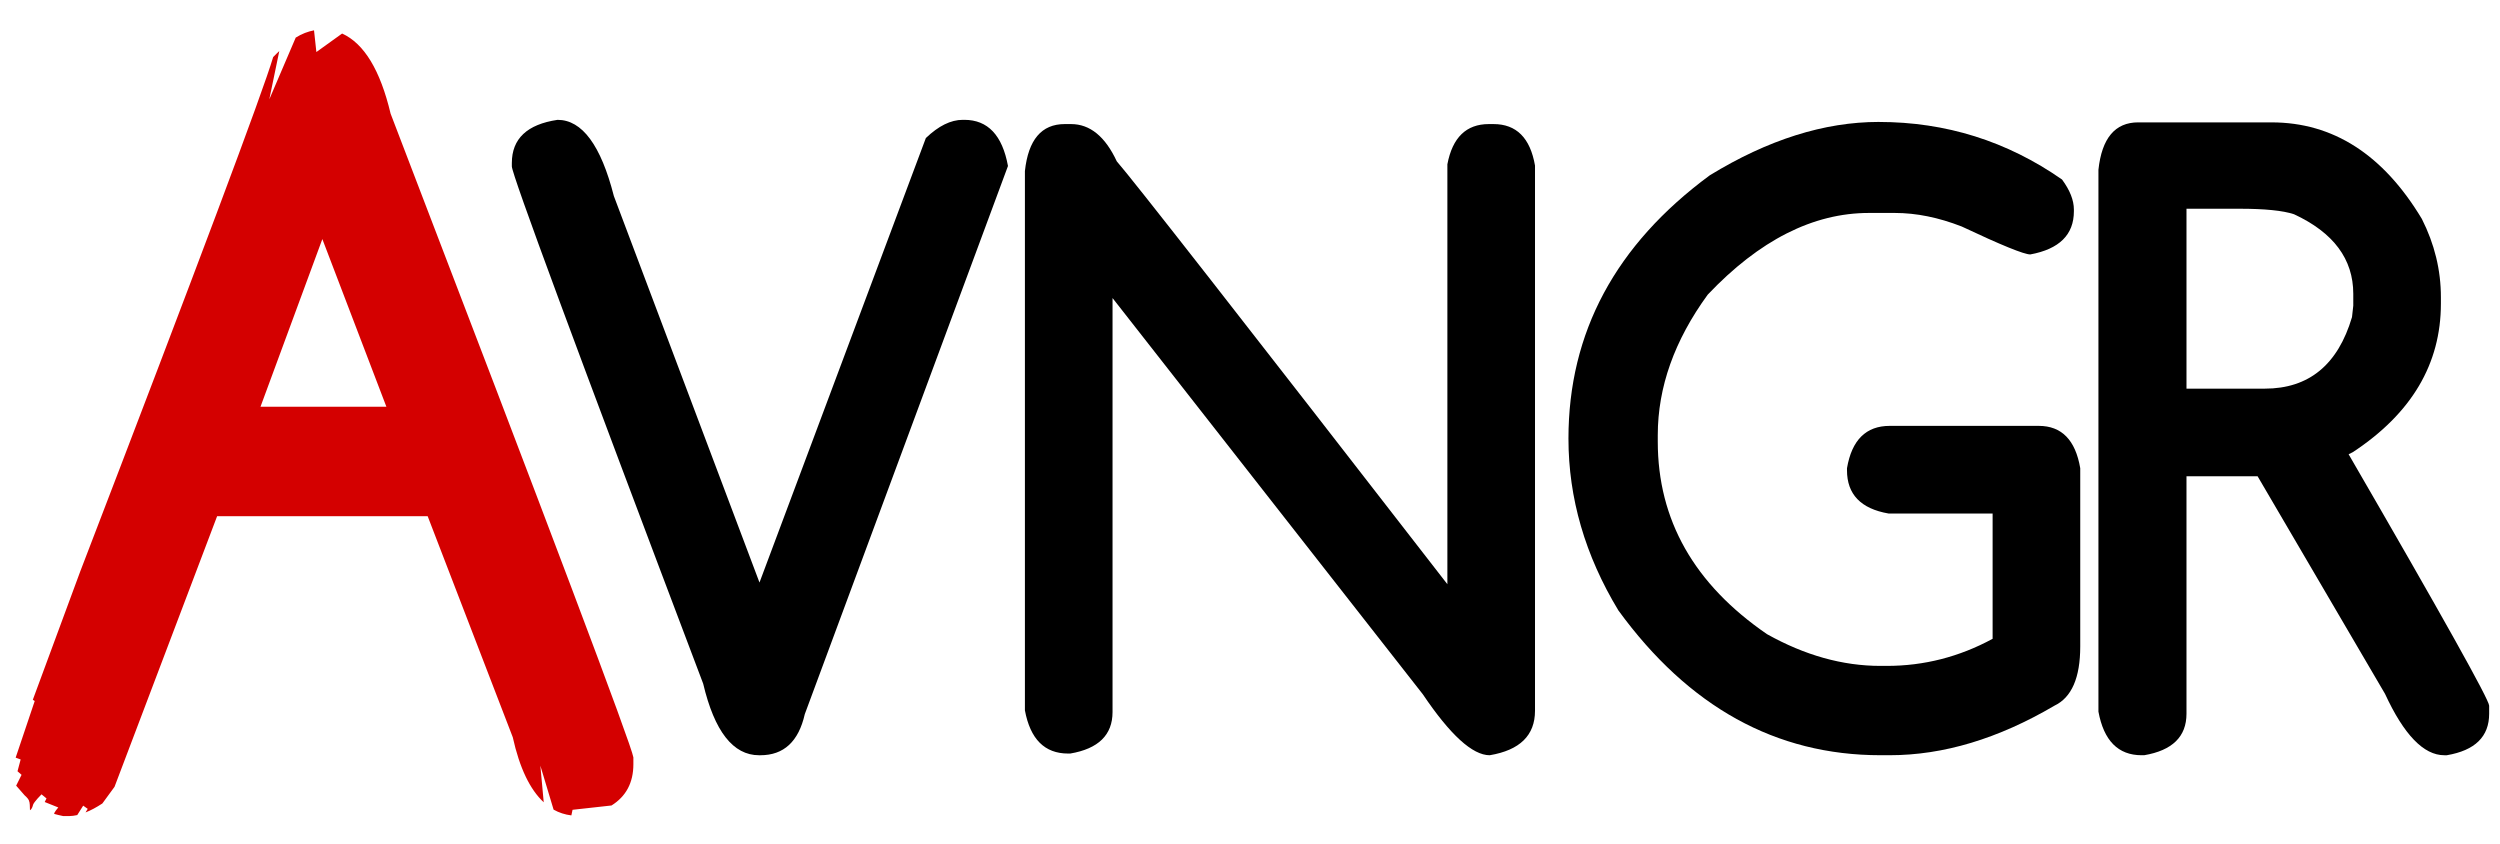 <?xml version="1.0" encoding="UTF-8" standalone="no"?>
<!-- Created with Inkscape (http://www.inkscape.org/) -->

<svg
   xmlns:dc="http://purl.org/dc/elements/1.1/"
   xmlns:cc="http://creativecommons.org/ns#"
   xmlns:rdf="http://www.w3.org/1999/02/22-rdf-syntax-ns#"
   xmlns:svg="http://www.w3.org/2000/svg"
   xmlns="http://www.w3.org/2000/svg"
   xmlns:sodipodi="http://sodipodi.sourceforge.net/DTD/sodipodi-0.dtd"
   xmlns:inkscape="http://www.inkscape.org/namespaces/inkscape"
   width="800"
   height="270"
   viewBox="0 0 800 270"
   id="svg4728"
   version="1.1"
   inkscape:version="0.91 r13725"
   sodipodi:docname="logo.svg">
  <defs
     id="defs4730" />
  <sodipodi:namedview
     id="base"
     pagecolor="#ffffff"
     bordercolor="#666666"
     borderopacity="1.0"
     inkscape:pageopacity="0.0"
     inkscape:pageshadow="2"
     inkscape:zoom="0.70710678"
     inkscape:cx="82.540837"
     inkscape:cy="453.19143"
     inkscape:document-units="px"
     inkscape:current-layer="layer1"
     showgrid="false"
     inkscape:window-width="1920"
     inkscape:window-height="1056"
     inkscape:window-x="0"
     inkscape:window-y="24"
     inkscape:window-maximized="1"
     units="px" />
  <g
     inkscape:label="Ebene 1"
     inkscape:groupmode="layer"
     id="layer1"
     transform="translate(0,-782.362)">
    <path
       style="font-style:normal;font-variant:normal;font-weight:bold;font-stretch:expanded;font-size:32px;line-height:125%;font-family:Comfortaa;-inkscape-font-specification:'Comfortaa, Bold Expanded';text-align:center;letter-spacing:0px;word-spacing:0px;writing-mode:lr-tb;text-anchor:middle;fill:#d40000;fill-opacity:1;stroke:none;stroke-width:1px;stroke-linecap:butt;stroke-linejoin:miter;stroke-opacity:1"
       d="m 100.479,792.066 c -1.914,0.386 -3.852,1.07 -5.849,2.332 l -8.451,19.754 3.194,-15.448 c -0.653,0.643 -1.294,1.19 -1.956,1.92 -3.385,11.397 -23.972,66.292 -61.773,164.688 l -15.143,40.979 0.61,0.395 -6.1,18.121 1.597,0.588 -1.005,3.768 1.292,1.148 -1.722,3.463 1.346,1.542 1.346,1.543 c 0,0 1.069,0.919 1.346,1.543 0.44,0.993 0.281,1.901 0.377,3.229 0.709,-0.34 0.969,-1.687 0.969,-1.687 0.287,-0.973 2.727,-3.391 2.727,-3.391 l 1.597,1.31 -0.574,1.148 4.342,1.74 c 0,0 -1.693,1.959 -1.238,2.082 0.455,0.119 1.816,0.496 2.817,0.68 l 1.866,0 c 0.839,0 1.712,-0.129 2.619,-0.322 l 1.902,-3.014 1.453,1.022 -0.7,1.148 c 1.69,-0.652 3.485,-1.626 5.383,-2.871 l 3.893,-5.329 32.833,-86.605 67.371,0 27.236,70.744 c 2.182,9.853 5.509,16.733 9.904,20.813 l -1.076,-11.716 4.234,14.066 c 1.753,0.991 3.653,1.597 5.688,1.848 l 0.377,-1.794 12.47,-1.382 c 4.638,-2.893 6.997,-7.284 6.997,-13.205 l 0,-2.189 c -0.564,-3.836 -26.459,-72.501 -77.688,-205.989 -3.312,-13.947 -8.502,-22.463 -15.52,-25.639 l -8.235,5.92 -0.754,-6.961 z m 2.673,66.797 20.489,53.645 -40.279,0 19.79,-53.645 z"
       id="path5281"
       inkscape:connector-curvature="0" />
    <path
       inkscape:connector-curvature="0"
       id="path5283"
       style="font-style:normal;font-variant:normal;font-weight:bold;font-stretch:expanded;font-size:32px;line-height:125%;font-family:Comfortaa;-inkscape-font-specification:'Comfortaa, Bold Expanded';text-align:center;letter-spacing:0px;word-spacing:0px;writing-mode:lr-tb;text-anchor:middle;fill:#000000;fill-opacity:1;stroke:none;stroke-width:1px;stroke-linecap:butt;stroke-linejoin:miter;stroke-opacity:1"
       d="m 243.036,968.771 53.236,-142.235 q 6.096,-5.825 11.785,-5.825 l 0.542,0 q 11.243,0 13.953,14.766 l -65.022,175.422 q -2.98,13.14 -14.223,13.14 l -0.407,0 q -12.462,0 -17.881,-22.894 -61.229,-161.741 -61.229,-165.533 l 0,-1.084 q 0,-11.65 14.63,-13.818 11.785,0 18.016,24.383 l 46.599,123.677 z" />
    <path
       inkscape:connector-curvature="0"
       id="path5285"
       style="font-style:normal;font-variant:normal;font-weight:bold;font-stretch:expanded;font-size:32px;line-height:125%;font-family:Comfortaa;-inkscape-font-specification:'Comfortaa, Bold Expanded';text-align:center;letter-spacing:0px;word-spacing:0px;writing-mode:lr-tb;text-anchor:middle;fill:#000000;fill-opacity:1;stroke:none;stroke-width:1px;stroke-linecap:butt;stroke-linejoin:miter;stroke-opacity:1"
       d="m 463.161,969.312 0,-134.378 q 2.438,-12.869 13.275,-12.869 l 1.49,0 q 10.972,0 13.275,13.275 l 0,174.474 q 0,11.785 -14.494,14.224 -8.263,0 -21.403,-19.506 l -99.293,-126.792 0,132.481 q 0,10.972 -13.546,13.276 l -0.677,0 q -11.243,0 -13.817,-13.818 l 0,-172.577 q 1.626,-15.036 12.733,-15.036 l 2.032,0 q 9.076,0 14.63,11.921 7.179,8.128 105.795,135.326 z" />
    <path
       inkscape:connector-curvature="0"
       id="path5287"
       style="font-style:normal;font-variant:normal;font-weight:bold;font-stretch:expanded;font-size:32px;line-height:125%;font-family:Comfortaa;-inkscape-font-specification:'Comfortaa, Bold Expanded';text-align:center;letter-spacing:0px;word-spacing:0px;writing-mode:lr-tb;text-anchor:middle;fill:#000000;fill-opacity:1;stroke:none;stroke-width:1px;stroke-linecap:butt;stroke-linejoin:miter;stroke-opacity:1"
       d="m 601.196,821.388 q 32.24,0 58.655,18.423 3.793,5.147 3.793,9.617 l 0,0.538 q 0,11.244 -13.953,13.818 -2.98,0 -21.945,-8.941 -11.108,-4.335 -21.403,-4.335 l -8.263,0 q -26.821,0 -51.611,26.145 -15.984,21.944 -15.984,44.973 l 0,2.031 q 0,37.659 34.949,61.635 18.152,10.16 36.304,10.16 l 2.032,0 q 17.881,0 33.865,-8.67 l 0,-40.097 -33.324,0 q -13.275,-2.303 -13.275,-13.818 l 0,-0.676 q 2.303,-13.546 13.682,-13.546 l 47.682,0 q 10.972,0 13.275,13.546 l 0,57.03 q 0,15.036 -8.263,18.965 -26.957,15.849 -52.695,15.849 l -2.98,0 q -50.121,0 -83.851,-46.328 -15.984,-26.414 -15.984,-54.997 0,-50.934 45.244,-84.257 27.905,-17.068 54.049,-17.068 z" />
    <path
       inkscape:connector-curvature="0"
       id="path5289"
       style="font-style:normal;font-variant:normal;font-weight:bold;font-stretch:expanded;font-size:32px;line-height:125%;font-family:Comfortaa;-inkscape-font-specification:'Comfortaa, Bold Expanded';text-align:center;letter-spacing:0px;word-spacing:0px;writing-mode:lr-tb;text-anchor:middle;fill:#000000;fill-opacity:1;stroke:none;stroke-width:1px;stroke-linecap:butt;stroke-linejoin:miter;stroke-opacity:1"
       d="m 684.234,821.524 42.67,0 q 29.531,0 48.089,30.885 6.096,12.056 6.096,25.06 l 0,2.032 q 0,28.988 -28.176,47.547 l -1.355,0.676 q 44.973,77.619 44.973,80.464 l 0,2.574 q 0,10.972 -13.546,13.275 l -0.812,0 q -9.889,0 -18.965,-19.642 l -40.774,-69.627 -22.758,0 0,75.994 q 0,10.972 -13.546,13.275 l -0.812,0 q -11.243,0 -13.817,-13.952 l 0,-173.391 q 1.626,-15.172 12.733,-15.172 z m 15.443,27.634 0,57.571 25.06,0 q 21.132,0 27.905,-22.893 l 0.407,-3.658 0,-3.793 q 0,-16.662 -18.965,-25.467 -5.283,-1.761 -17.475,-1.761 l -16.933,0 z" />
  </g>
</svg>
